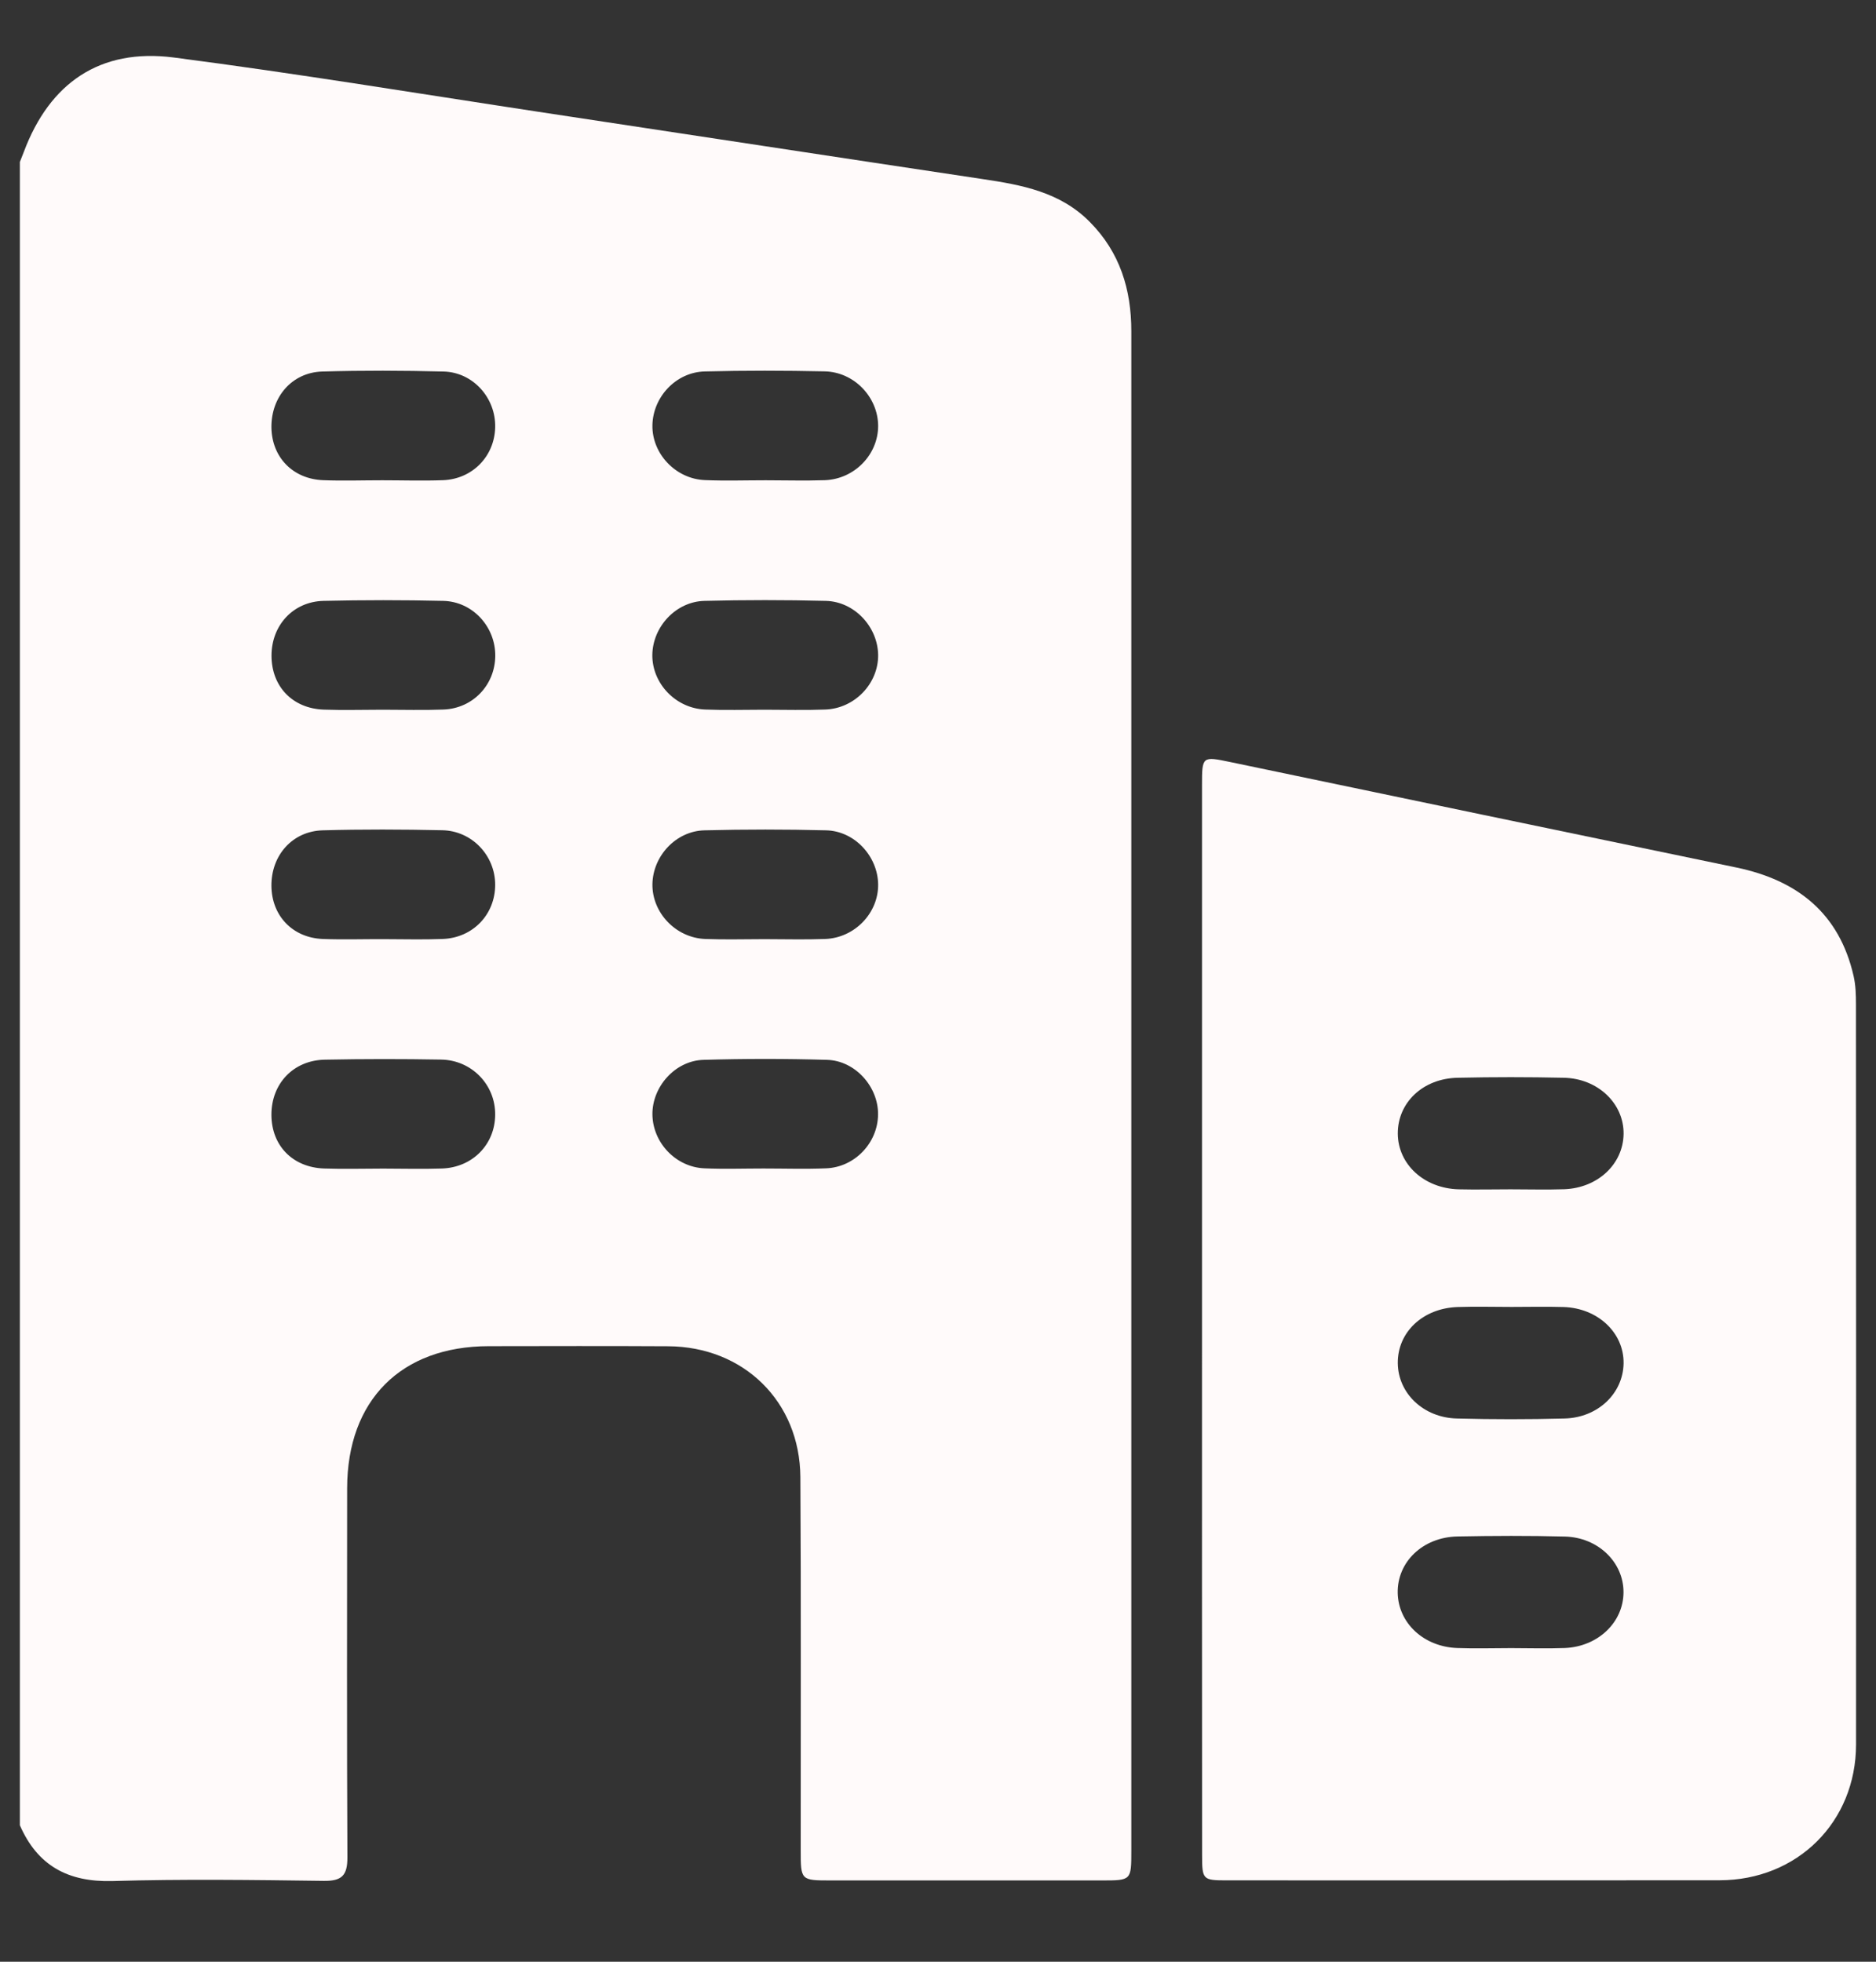 <svg width="22" height="23" viewBox="0 0 22 23" fill="none" xmlns="http://www.w3.org/2000/svg">
<rect x="0" y="0" width="22" height="23" fill="#333333" stroke="none"/>
<path d="M0.233 21.4C0.233 14.9 0.233 8.4 0.233 1.899C0.248 1.86 0.264 1.821 0.279 1.782C0.582 0.972 1.173 0.563 2.037 0.674C3.486 0.862 4.929 1.101 6.375 1.32C8.09 1.579 9.805 1.842 11.52 2.099C11.982 2.168 12.433 2.25 12.781 2.603C13.133 2.958 13.267 3.393 13.267 3.882C13.267 5.577 13.267 7.272 13.267 8.967C13.267 13.211 13.267 17.456 13.267 21.7C13.267 22.047 13.266 22.047 12.919 22.047C11.862 22.047 10.804 22.047 9.746 22.047C9.39 22.047 9.39 22.047 9.39 21.688C9.389 20.231 9.395 18.774 9.386 17.317C9.38 16.432 8.721 15.788 7.834 15.784C7.133 15.78 6.433 15.782 5.732 15.783C4.703 15.784 4.072 16.417 4.071 17.449C4.07 18.892 4.067 20.335 4.074 21.777C4.075 21.989 4.008 22.055 3.797 22.052C2.97 22.041 2.143 22.03 1.318 22.054C0.798 22.068 0.44 21.874 0.233 21.4ZM4.482 5.631C4.72 5.631 4.957 5.639 5.195 5.63C5.541 5.617 5.8 5.349 5.807 5.009C5.815 4.667 5.549 4.365 5.203 4.356C4.729 4.344 4.253 4.342 3.778 4.356C3.424 4.367 3.179 4.653 3.183 5.012C3.188 5.36 3.433 5.616 3.79 5.63C4.021 5.639 4.252 5.631 4.482 5.631ZM4.489 8.321V8.321C4.727 8.321 4.965 8.328 5.202 8.319C5.546 8.305 5.804 8.032 5.808 7.692C5.812 7.351 5.545 7.053 5.198 7.045C4.73 7.034 4.261 7.034 3.793 7.045C3.437 7.054 3.184 7.332 3.184 7.687C3.184 8.048 3.43 8.307 3.798 8.32C4.028 8.328 4.259 8.321 4.489 8.321ZM4.498 11.011C4.729 11.011 4.96 11.018 5.19 11.009C5.546 10.996 5.807 10.722 5.807 10.373C5.807 10.032 5.536 9.741 5.187 9.734C4.719 9.724 4.251 9.722 3.783 9.735C3.428 9.746 3.18 10.028 3.183 10.387C3.186 10.736 3.43 10.995 3.786 11.009C4.023 11.018 4.261 11.01 4.498 11.011ZM4.493 13.701C4.724 13.701 4.954 13.708 5.184 13.7C5.543 13.687 5.805 13.417 5.807 13.069C5.81 12.719 5.533 12.429 5.173 12.423C4.719 12.415 4.264 12.415 3.81 12.424C3.439 12.431 3.182 12.706 3.183 13.071C3.184 13.431 3.431 13.687 3.801 13.7C4.031 13.708 4.262 13.701 4.493 13.701ZM8.981 5.631C9.212 5.631 9.443 5.638 9.673 5.63C10.021 5.617 10.299 5.329 10.298 4.992C10.296 4.656 10.017 4.361 9.67 4.354C9.202 4.344 8.733 4.343 8.265 4.355C7.928 4.363 7.658 4.653 7.651 4.984C7.644 5.318 7.923 5.616 8.268 5.629C8.506 5.639 8.744 5.631 8.981 5.631ZM8.965 8.321C9.202 8.321 9.44 8.328 9.677 8.319C10.024 8.307 10.302 8.013 10.298 7.678C10.293 7.349 10.021 7.054 9.686 7.045C9.211 7.033 8.735 7.033 8.26 7.045C7.925 7.054 7.654 7.349 7.65 7.679C7.647 8.014 7.926 8.307 8.272 8.319C8.503 8.328 8.734 8.321 8.965 8.321ZM8.963 11.011C9.201 11.011 9.439 11.018 9.677 11.009C10.024 10.996 10.302 10.704 10.298 10.369C10.294 10.04 10.023 9.743 9.688 9.735C9.213 9.723 8.737 9.723 8.262 9.735C7.926 9.743 7.656 10.037 7.651 10.367C7.647 10.702 7.926 10.996 8.271 11.009C8.502 11.018 8.733 11.011 8.963 11.011ZM8.953 13.7C9.198 13.7 9.443 13.708 9.687 13.698C10.024 13.685 10.293 13.4 10.297 13.069C10.302 12.743 10.03 12.435 9.698 12.426C9.216 12.412 8.733 12.412 8.251 12.426C7.917 12.435 7.647 12.742 7.651 13.068C7.656 13.399 7.926 13.684 8.261 13.698C8.492 13.708 8.723 13.7 8.953 13.7Z" fill="#FFFAFA"/>
<path d="M14.096 15.465C14.096 13.378 14.096 11.291 14.096 9.204C14.096 8.867 14.099 8.866 14.425 8.934C16.404 9.347 18.383 9.761 20.363 10.171C21.078 10.32 21.569 10.707 21.737 11.442C21.762 11.55 21.765 11.664 21.765 11.775C21.767 14.668 21.767 17.561 21.766 20.454C21.765 21.361 21.078 22.044 20.166 22.045C18.241 22.047 16.314 22.046 14.388 22.046C14.105 22.046 14.097 22.039 14.097 21.748C14.095 19.654 14.096 17.56 14.096 15.465ZM17.714 13.944C17.924 13.944 18.135 13.95 18.344 13.943C18.738 13.928 19.034 13.649 19.04 13.296C19.045 12.939 18.739 12.643 18.336 12.636C17.923 12.627 17.51 12.627 17.097 12.636C16.687 12.643 16.39 12.927 16.392 13.292C16.395 13.651 16.7 13.933 17.106 13.944C17.308 13.949 17.512 13.944 17.714 13.944ZM17.726 15.323C17.515 15.323 17.305 15.317 17.096 15.324C16.686 15.337 16.388 15.619 16.392 15.983C16.396 16.336 16.693 16.622 17.086 16.631C17.506 16.642 17.926 16.642 18.346 16.631C18.739 16.622 19.035 16.336 19.04 15.983C19.044 15.626 18.738 15.336 18.335 15.324C18.132 15.318 17.928 15.323 17.726 15.323ZM17.72 19.323C17.93 19.323 18.14 19.33 18.35 19.322C18.741 19.306 19.038 19.02 19.039 18.668C19.04 18.317 18.741 18.024 18.35 18.015C17.931 18.004 17.51 18.006 17.091 18.014C16.683 18.023 16.384 18.314 16.391 18.677C16.399 19.03 16.696 19.308 17.09 19.322C17.3 19.33 17.51 19.323 17.72 19.323Z" fill="#FFFAFA"/>
</svg>
